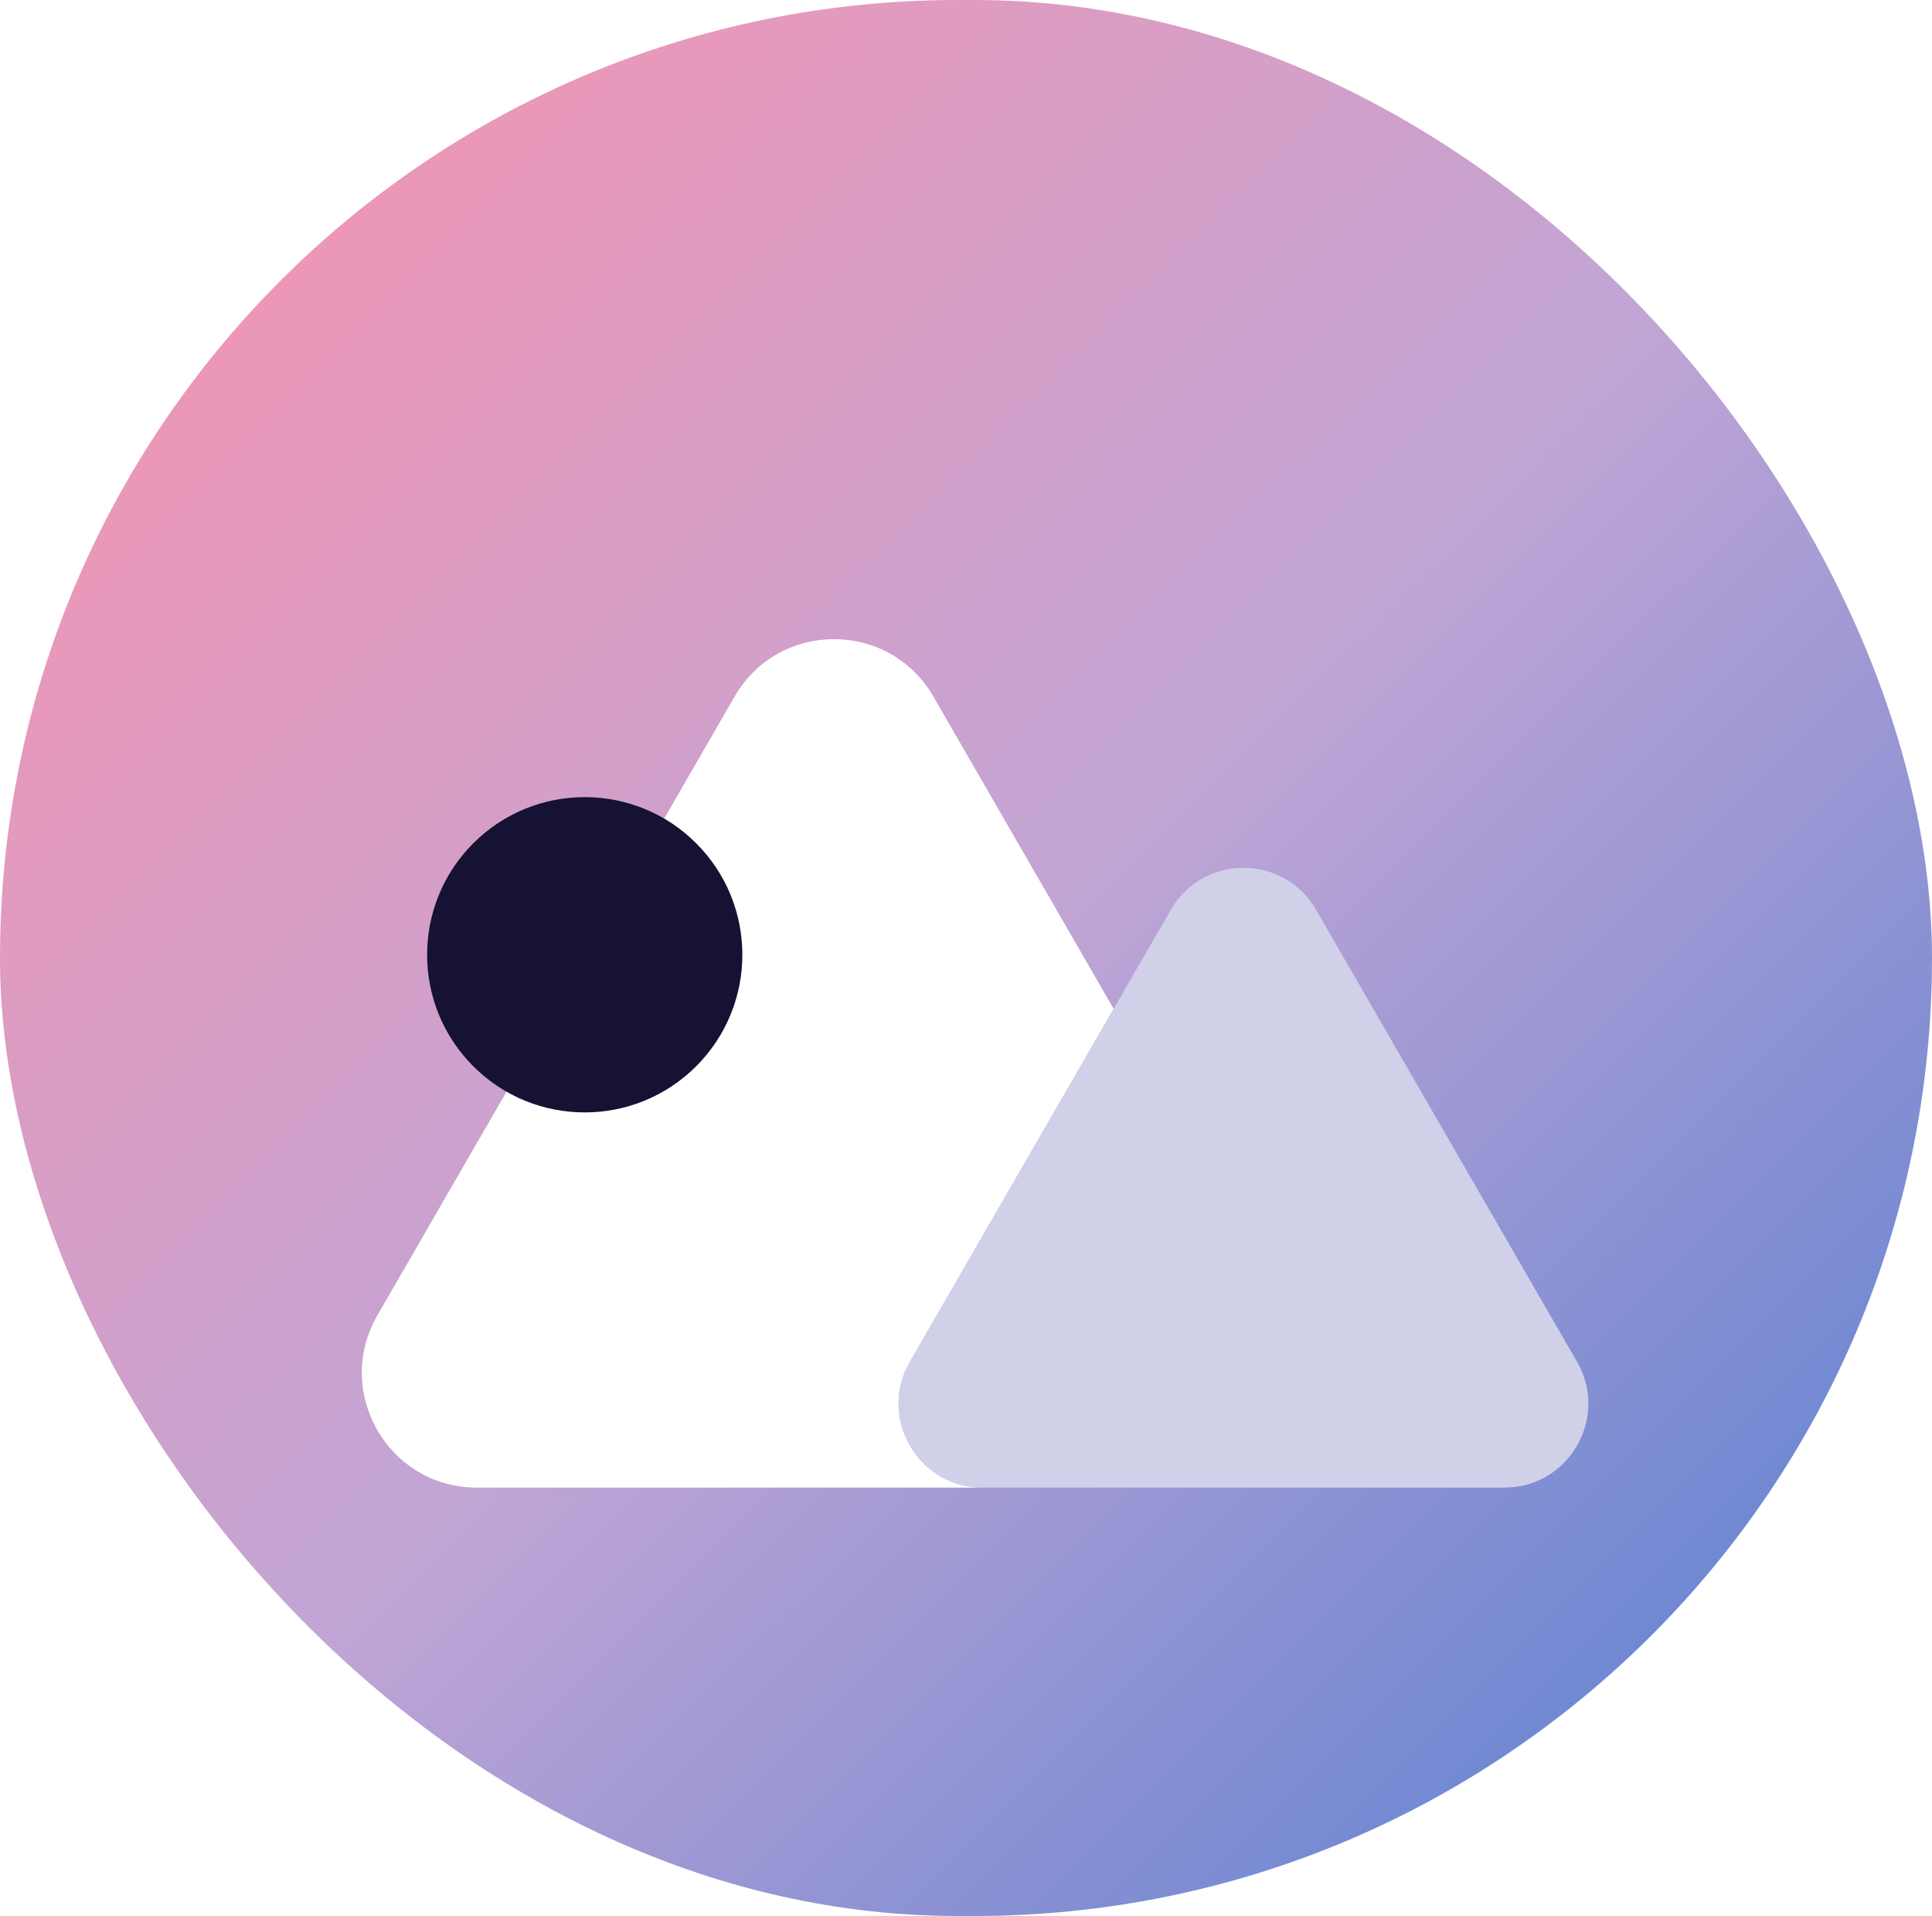 <svg width="119" height="118" viewBox="0 0 119 118" fill="none" xmlns="http://www.w3.org/2000/svg">
<rect width="119" height="118" rx="59" fill="url(#paint0_linear_226_811)"/>
<g clip-path="url(#clip0_226_811)">
<g filter="url(#filter0_d_226_811)">
<path d="M60.517 83.616H29.365C23.922 83.616 20.522 77.723 23.244 73.011L45.248 34.899C47.969 30.185 54.772 30.185 57.491 34.899L68.596 54.132L56.048 75.867C54.061 79.31 56.544 83.613 60.52 83.613L60.517 83.616Z" fill="white"/>
</g>
<g filter="url(#filter1_d_226_811)">
<path d="M72.118 48.03L56.045 75.869C54.058 79.312 56.543 83.616 60.517 83.616H92.663C96.637 83.616 99.122 79.312 97.135 75.869L81.062 48.03C79.075 44.587 74.105 44.587 72.118 48.03Z" fill="#D0D1E9"/>
</g>
<g filter="url(#filter2_d_226_811)">
<path d="M42.881 57.666C46.673 53.875 46.673 47.727 42.881 43.936C39.09 40.144 32.942 40.144 29.151 43.936C25.359 47.727 25.359 53.875 29.151 57.666C32.942 61.458 39.09 61.458 42.881 57.666Z" fill="#151233"/>
</g>
</g>
<defs>
<filter id="filter0_d_226_811" x="6.285" y="23.363" width="78.311" height="84.252" filterUnits="userSpaceOnUse" color-interpolation-filters="sRGB">
<feFlood flood-opacity="0" result="BackgroundImageFix"/>
<feColorMatrix in="SourceAlpha" type="matrix" values="0 0 0 0 0 0 0 0 0 0 0 0 0 0 0 0 0 0 127 0" result="hardAlpha"/>
<feOffset dy="8"/>
<feGaussianBlur stdDeviation="8"/>
<feComposite in2="hardAlpha" operator="out"/>
<feColorMatrix type="matrix" values="0 0 0 0 0 0 0 0 0 0 0 0 0 0 0 0 0 0 0.75 0"/>
<feBlend mode="overlay" in2="BackgroundImageFix" result="effect1_dropShadow_226_811"/>
<feBlend mode="normal" in="SourceGraphic" in2="effect1_dropShadow_226_811" result="shape"/>
</filter>
<filter id="filter1_d_226_811" x="39.346" y="37.447" width="74.488" height="70.168" filterUnits="userSpaceOnUse" color-interpolation-filters="sRGB">
<feFlood flood-opacity="0" result="BackgroundImageFix"/>
<feColorMatrix in="SourceAlpha" type="matrix" values="0 0 0 0 0 0 0 0 0 0 0 0 0 0 0 0 0 0 127 0" result="hardAlpha"/>
<feOffset dy="8"/>
<feGaussianBlur stdDeviation="8"/>
<feComposite in2="hardAlpha" operator="out"/>
<feColorMatrix type="matrix" values="0 0 0 0 0 0 0 0 0 0 0 0 0 0 0 0 0 0 0.75 0"/>
<feBlend mode="overlay" in2="BackgroundImageFix" result="effect1_dropShadow_226_811"/>
<feBlend mode="normal" in="SourceGraphic" in2="effect1_dropShadow_226_811" result="shape"/>
</filter>
<filter id="filter2_d_226_811" x="10.307" y="33.092" width="51.418" height="51.418" filterUnits="userSpaceOnUse" color-interpolation-filters="sRGB">
<feFlood flood-opacity="0" result="BackgroundImageFix"/>
<feColorMatrix in="SourceAlpha" type="matrix" values="0 0 0 0 0 0 0 0 0 0 0 0 0 0 0 0 0 0 127 0" result="hardAlpha"/>
<feOffset dy="8"/>
<feGaussianBlur stdDeviation="8"/>
<feComposite in2="hardAlpha" operator="out"/>
<feColorMatrix type="matrix" values="0 0 0 0 0 0 0 0 0 0 0 0 0 0 0 0 0 0 0.75 0"/>
<feBlend mode="overlay" in2="BackgroundImageFix" result="effect1_dropShadow_226_811"/>
<feBlend mode="normal" in="SourceGraphic" in2="effect1_dropShadow_226_811" result="shape"/>
</filter>
<linearGradient id="paint0_linear_226_811" x1="7.932" y1="15.085" x2="111.76" y2="119.092" gradientUnits="userSpaceOnUse">
<stop stop-color="#F295B3"/>
<stop offset="0.471" stop-color="#C1A5D5"/>
<stop offset="0.908" stop-color="#6785D2"/>
</linearGradient>
<clipPath id="clip0_226_811">
<rect width="100" height="100" fill="white" transform="translate(9 9.5)"/>
</clipPath>
</defs>
</svg>
